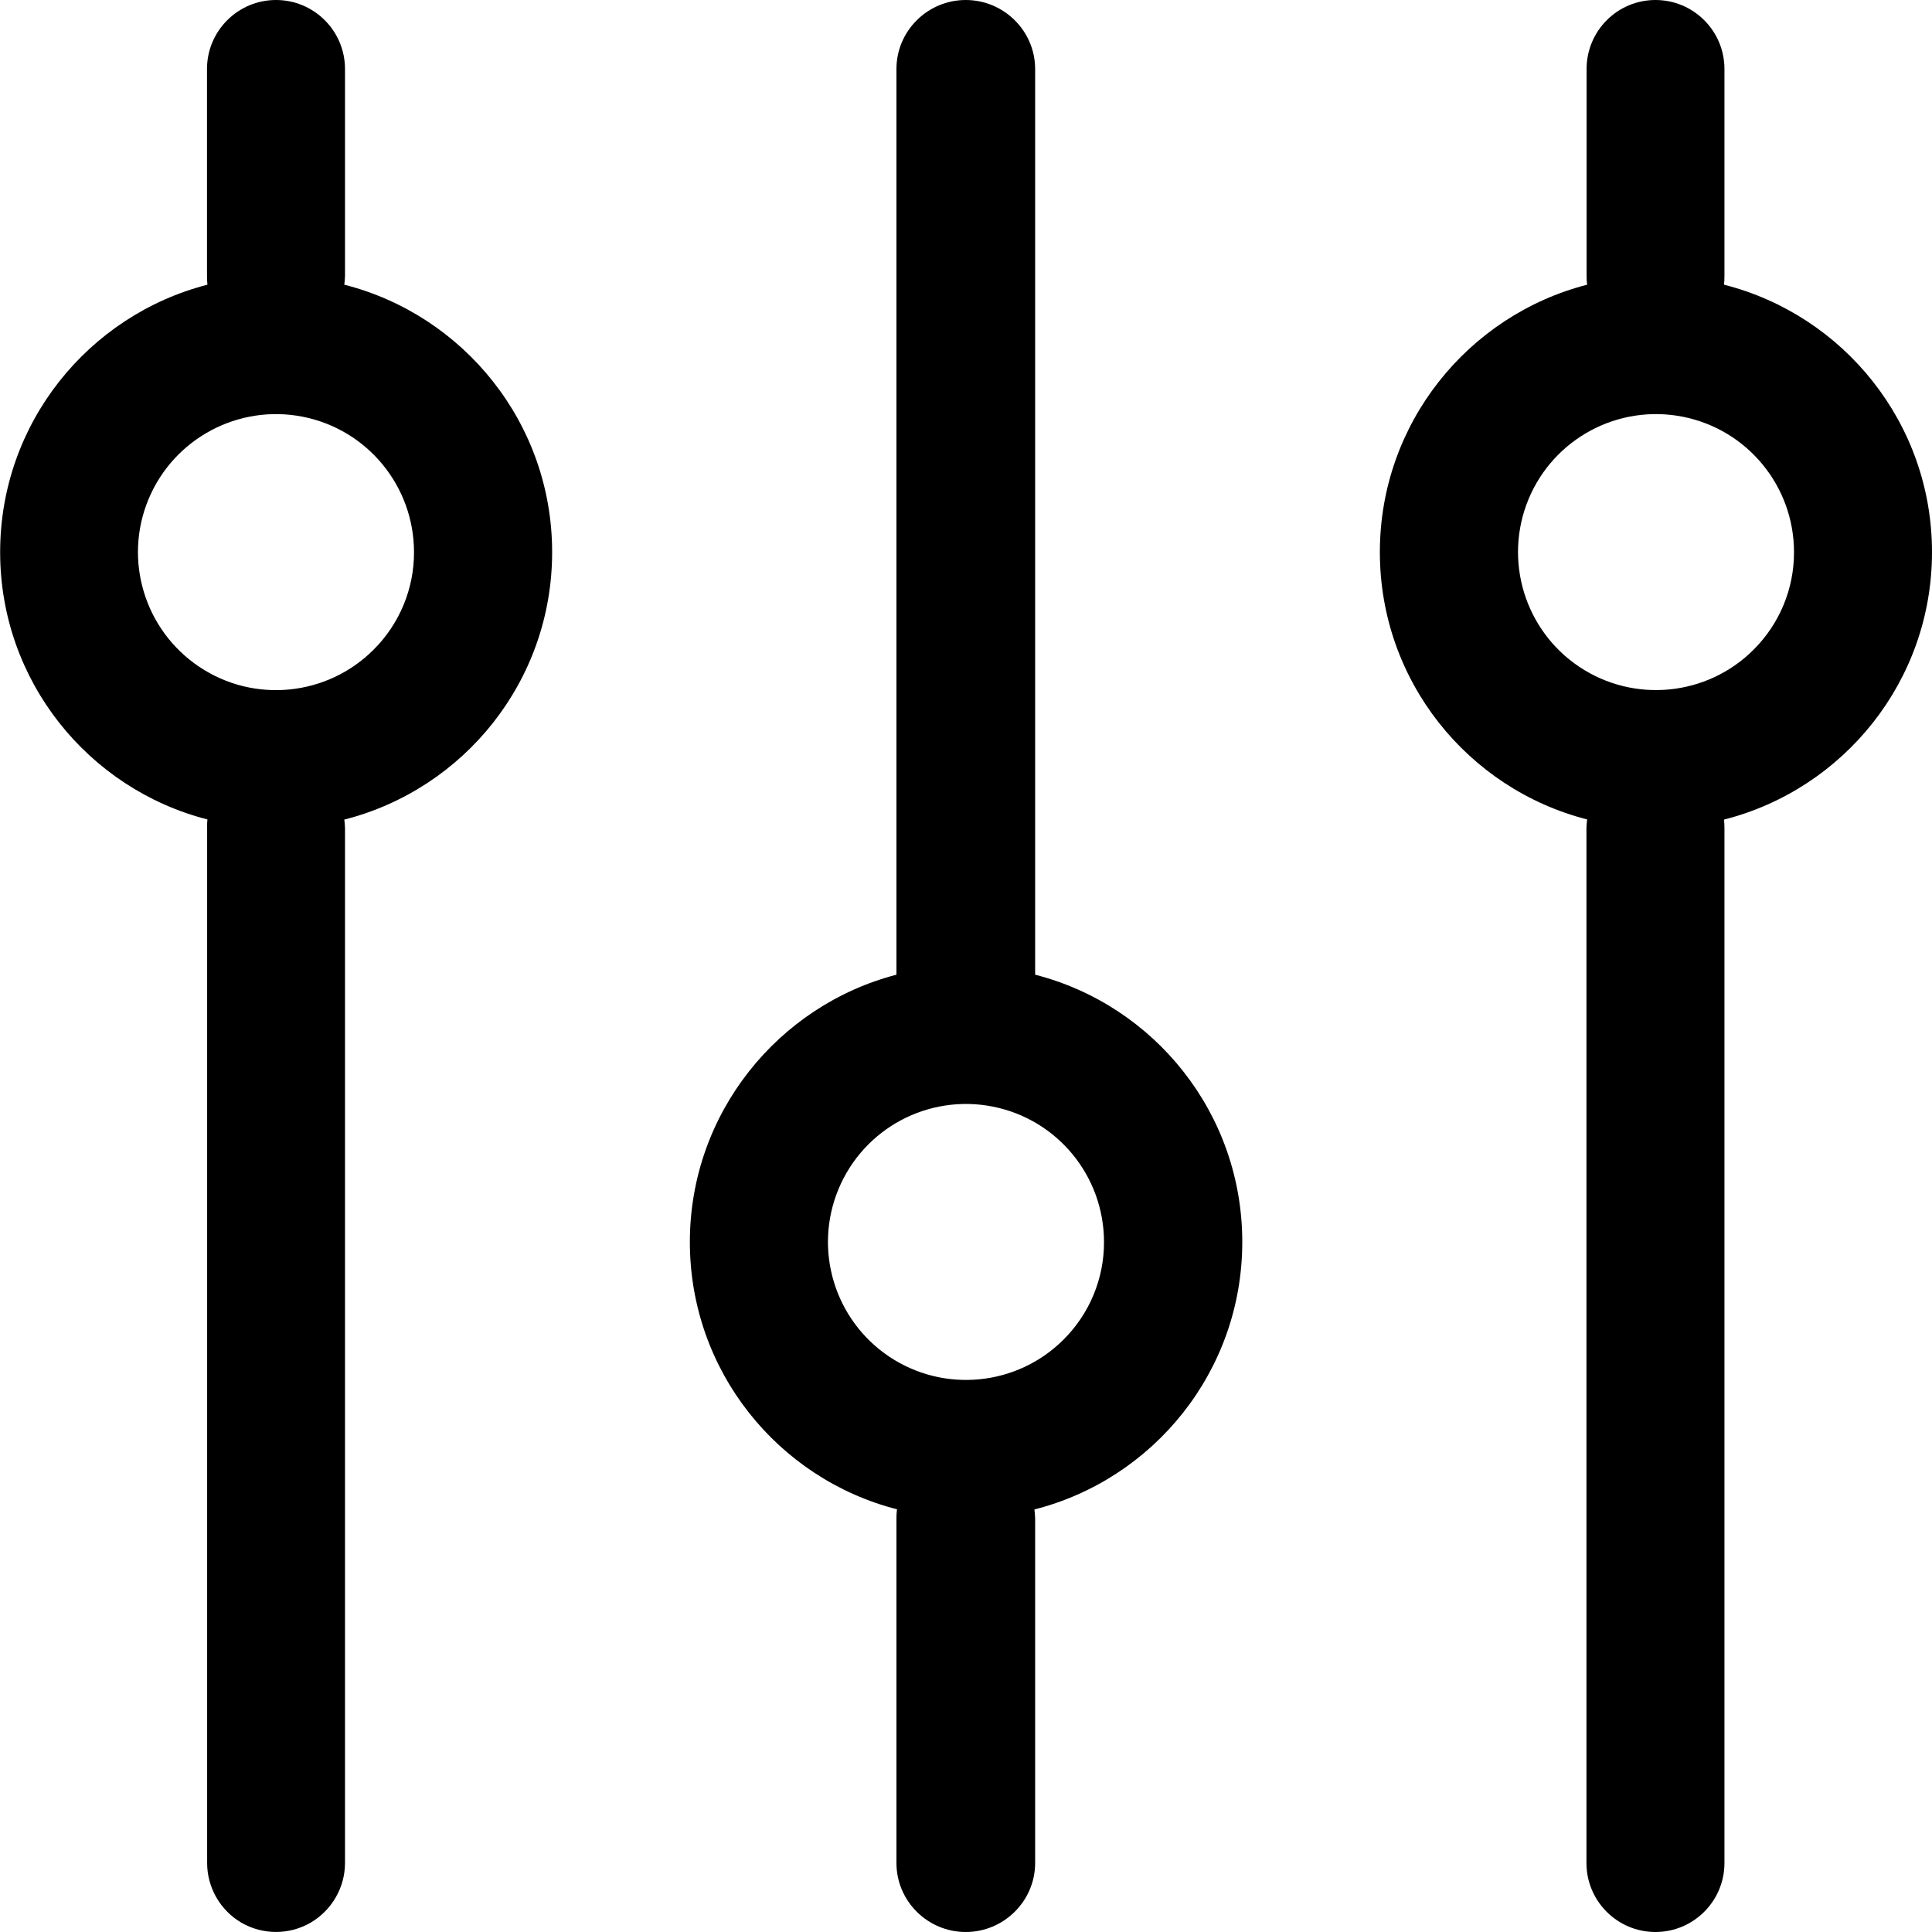<svg xmlns="http://www.w3.org/2000/svg" viewBox="0 0 14 14" class="design-iconfont">
  <style type="text/css">path {fill: inherit;}</style>
  <path  id="setting-center" d="M8.501,8.063 L8.501,1.5 C8.501,1.224 8.274,1 7.998,1 C7.722,1 7.496,1.224 7.496,1.5 L7.496,8.063 C6.638,8.286 5.999,9.069 5.999,10 C5.999,10.933 6.637,11.716 7.5,11.937 C7.497,11.958 7.496,11.979 7.496,12 L7.496,14.5 C7.496,14.776 7.722,15 7.998,15 C8.274,15 8.501,14.776 8.501,14.5 L8.501,12 C8.5,11.979 8.498,11.959 8.496,11.938 C9.361,11.718 10.002,10.934 10.002,10 C10.002,9.067 9.364,8.284 8.501,8.063 Z M8.707,10.707 C8.37,11.044 7.841,11.096 7.444,10.831 C7.048,10.566 6.893,10.058 7.076,9.617 C7.259,9.176 7.727,8.926 8.195,9.019 C8.663,9.112 9,9.523 9,10 C9.001,10.265 8.895,10.52 8.707,10.707 L8.707,10.707 Z M3.495,3.063 C3.498,3.042 3.499,3.021 3.5,3 L3.5,1.5 C3.5,1.224 3.276,1 3,1 C2.724,1 2.5,1.224 2.5,1.5 L2.5,3 C2.5,3.021 2.501,3.042 2.503,3.063 C1.64,3.285 1.001,4.068 1.001,5.001 C1.001,5.934 1.64,6.717 2.503,6.938 C2.501,6.959 2.5,6.979 2.501,7 L2.501,14.5 C2.501,14.678 2.596,14.843 2.75,14.933 C2.905,15.022 3.095,15.022 3.25,14.933 C3.404,14.843 3.5,14.678 3.5,14.5 L3.5,7 C3.499,6.98 3.498,6.959 3.495,6.939 C4.361,6.719 5.001,5.935 5.001,5.001 C5.001,4.067 4.36,3.283 3.495,3.063 Z M3.707,5.708 C3.37,6.045 2.841,6.098 2.444,5.832 C2.048,5.567 1.893,5.059 2.076,4.618 C2.259,4.178 2.727,3.927 3.195,4.02 C3.663,4.113 4,4.524 4,5.001 C4.001,5.266 3.895,5.521 3.707,5.708 L3.707,5.708 Z M15,5.001 C15,4.067 14.359,3.283 13.493,3.063 C13.495,3.042 13.496,3.021 13.496,3 L13.496,1.5 C13.496,1.224 13.272,1 12.996,1 C12.72,1 12.497,1.224 12.497,1.5 L12.497,3 C12.497,3.021 12.498,3.042 12.501,3.063 C11.638,3.285 10.999,4.068 10.999,5.001 C10.999,5.934 11.637,6.717 12.501,6.938 C12.498,6.959 12.497,6.98 12.496,7.001 L12.496,14.5 C12.496,14.776 12.72,15 12.996,15 C13.272,15 13.496,14.776 13.496,14.5 L13.496,7.001 C13.496,6.98 13.495,6.96 13.493,6.939 C14.359,6.719 15,5.935 15,5.001 L15,5.001 Z M13.707,5.708 C13.37,6.045 12.841,6.097 12.444,5.832 C12.048,5.567 11.894,5.059 12.076,4.618 C12.259,4.177 12.727,3.927 13.195,4.02 C13.663,4.113 14,4.524 14,5.001 C14.001,5.266 13.895,5.521 13.707,5.708 L13.707,5.708 Z" fill="none" transform="translate(-1 -1)" fill-rule="nonzero"/>
</svg>
